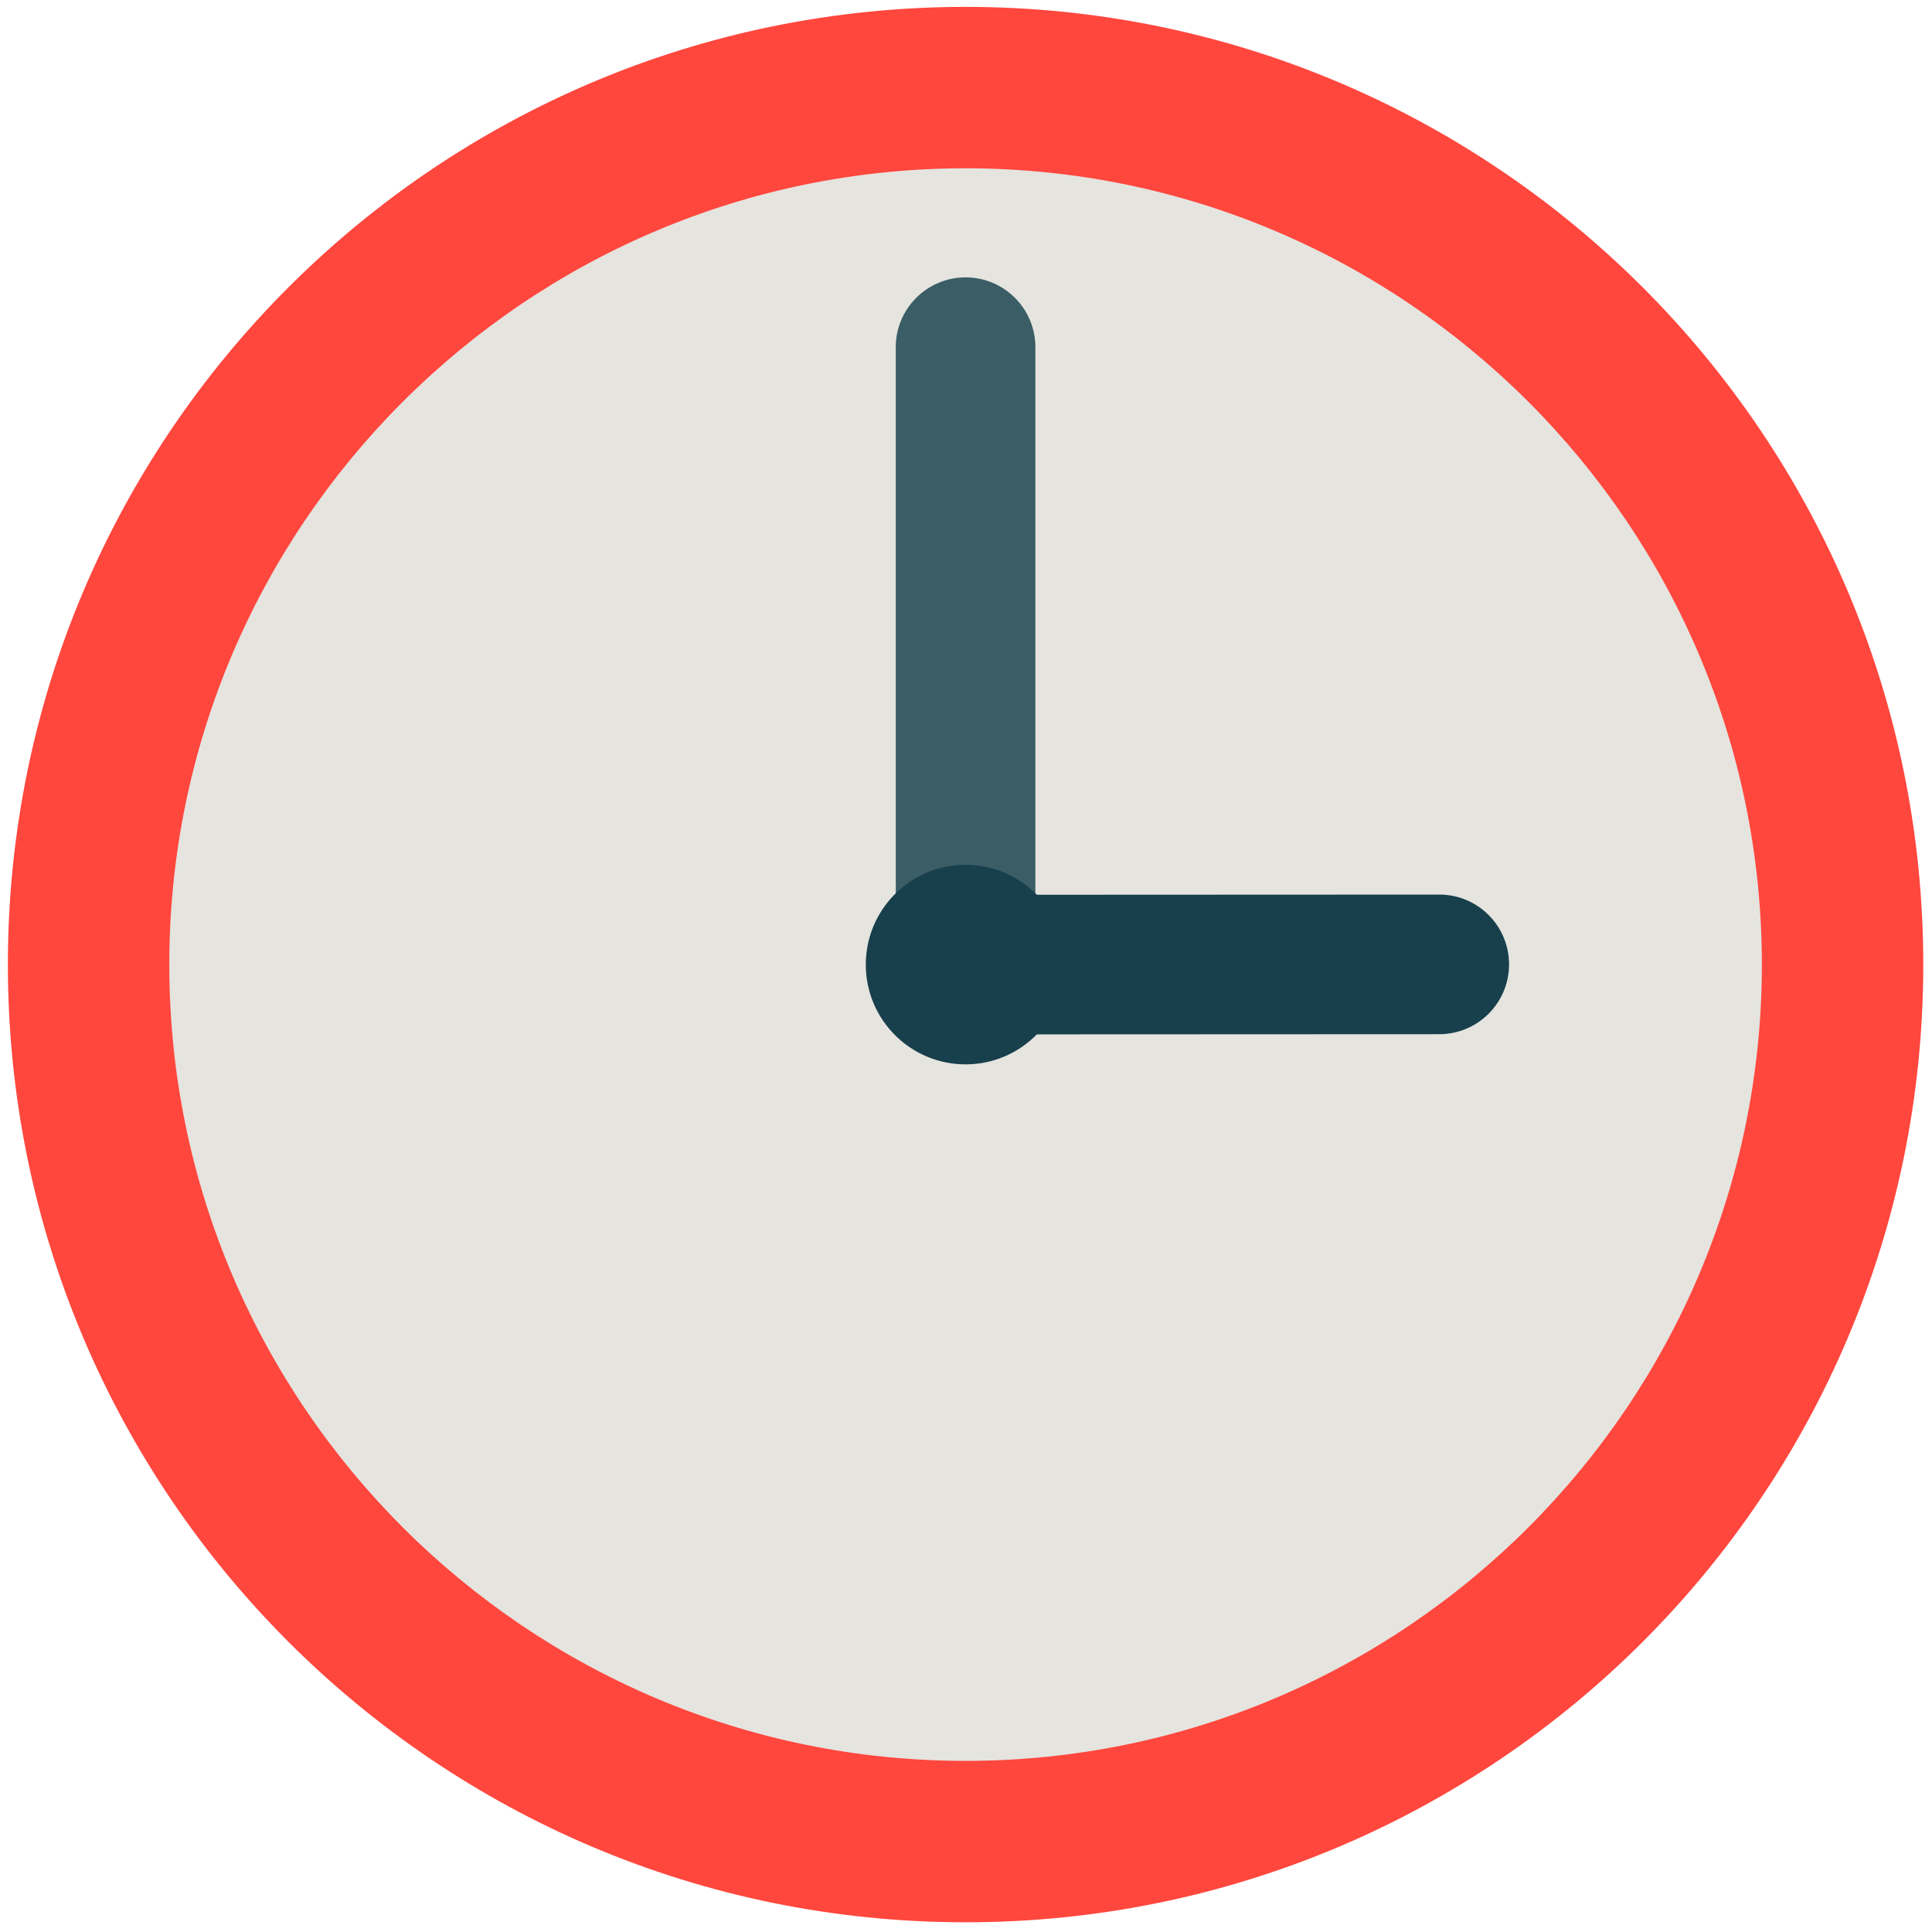 <svg xmlns="http://www.w3.org/2000/svg" version="1.1" viewBox="0 0 512 512" fill="currentColor"><path fill="#E5E4DF" d="M255.887 484.256c-126.067 0-228.628-102.565-228.628-228.632S129.82 27 255.887 27s228.628 102.558 228.628 228.625s-102.562 228.631-228.628 228.631"/><path fill="#FF473E" d="M255.887 44.601c116.359 0 211.025 94.666 211.025 211.025c0 116.359-94.666 211.025-211.025 211.025c-116.36 0-211.025-94.666-211.025-211.025c0-116.359 94.665-211.025 211.025-211.025m0-42.775c-140.17 0-253.8 113.63-253.8 253.8s113.63 253.8 253.8 253.8s253.8-113.63 253.8-253.8s-113.63-253.8-253.8-253.8"/><path fill="#3A5D66" d="M255.887 274.5c-10.217 0-18.5-8.283-18.5-18.5V92.009c0-10.217 8.283-18.5 18.5-18.5s18.5 8.283 18.5 18.5V256c0 10.217-8.283 18.5-18.5 18.5"/><path fill="#183F4C" d="M381.416 237.071h-.008l-106.644.047c-4.799-4.894-11.482-7.934-18.878-7.934c-14.604 0-26.442 11.839-26.442 26.442c0 14.604 11.839 26.442 26.442 26.442c7.404 0 14.094-3.047 18.894-7.951l106.643-.046c10.218-.005 18.497-8.291 18.492-18.509c-.004-10.214-8.285-18.491-18.499-18.491"/></svg>